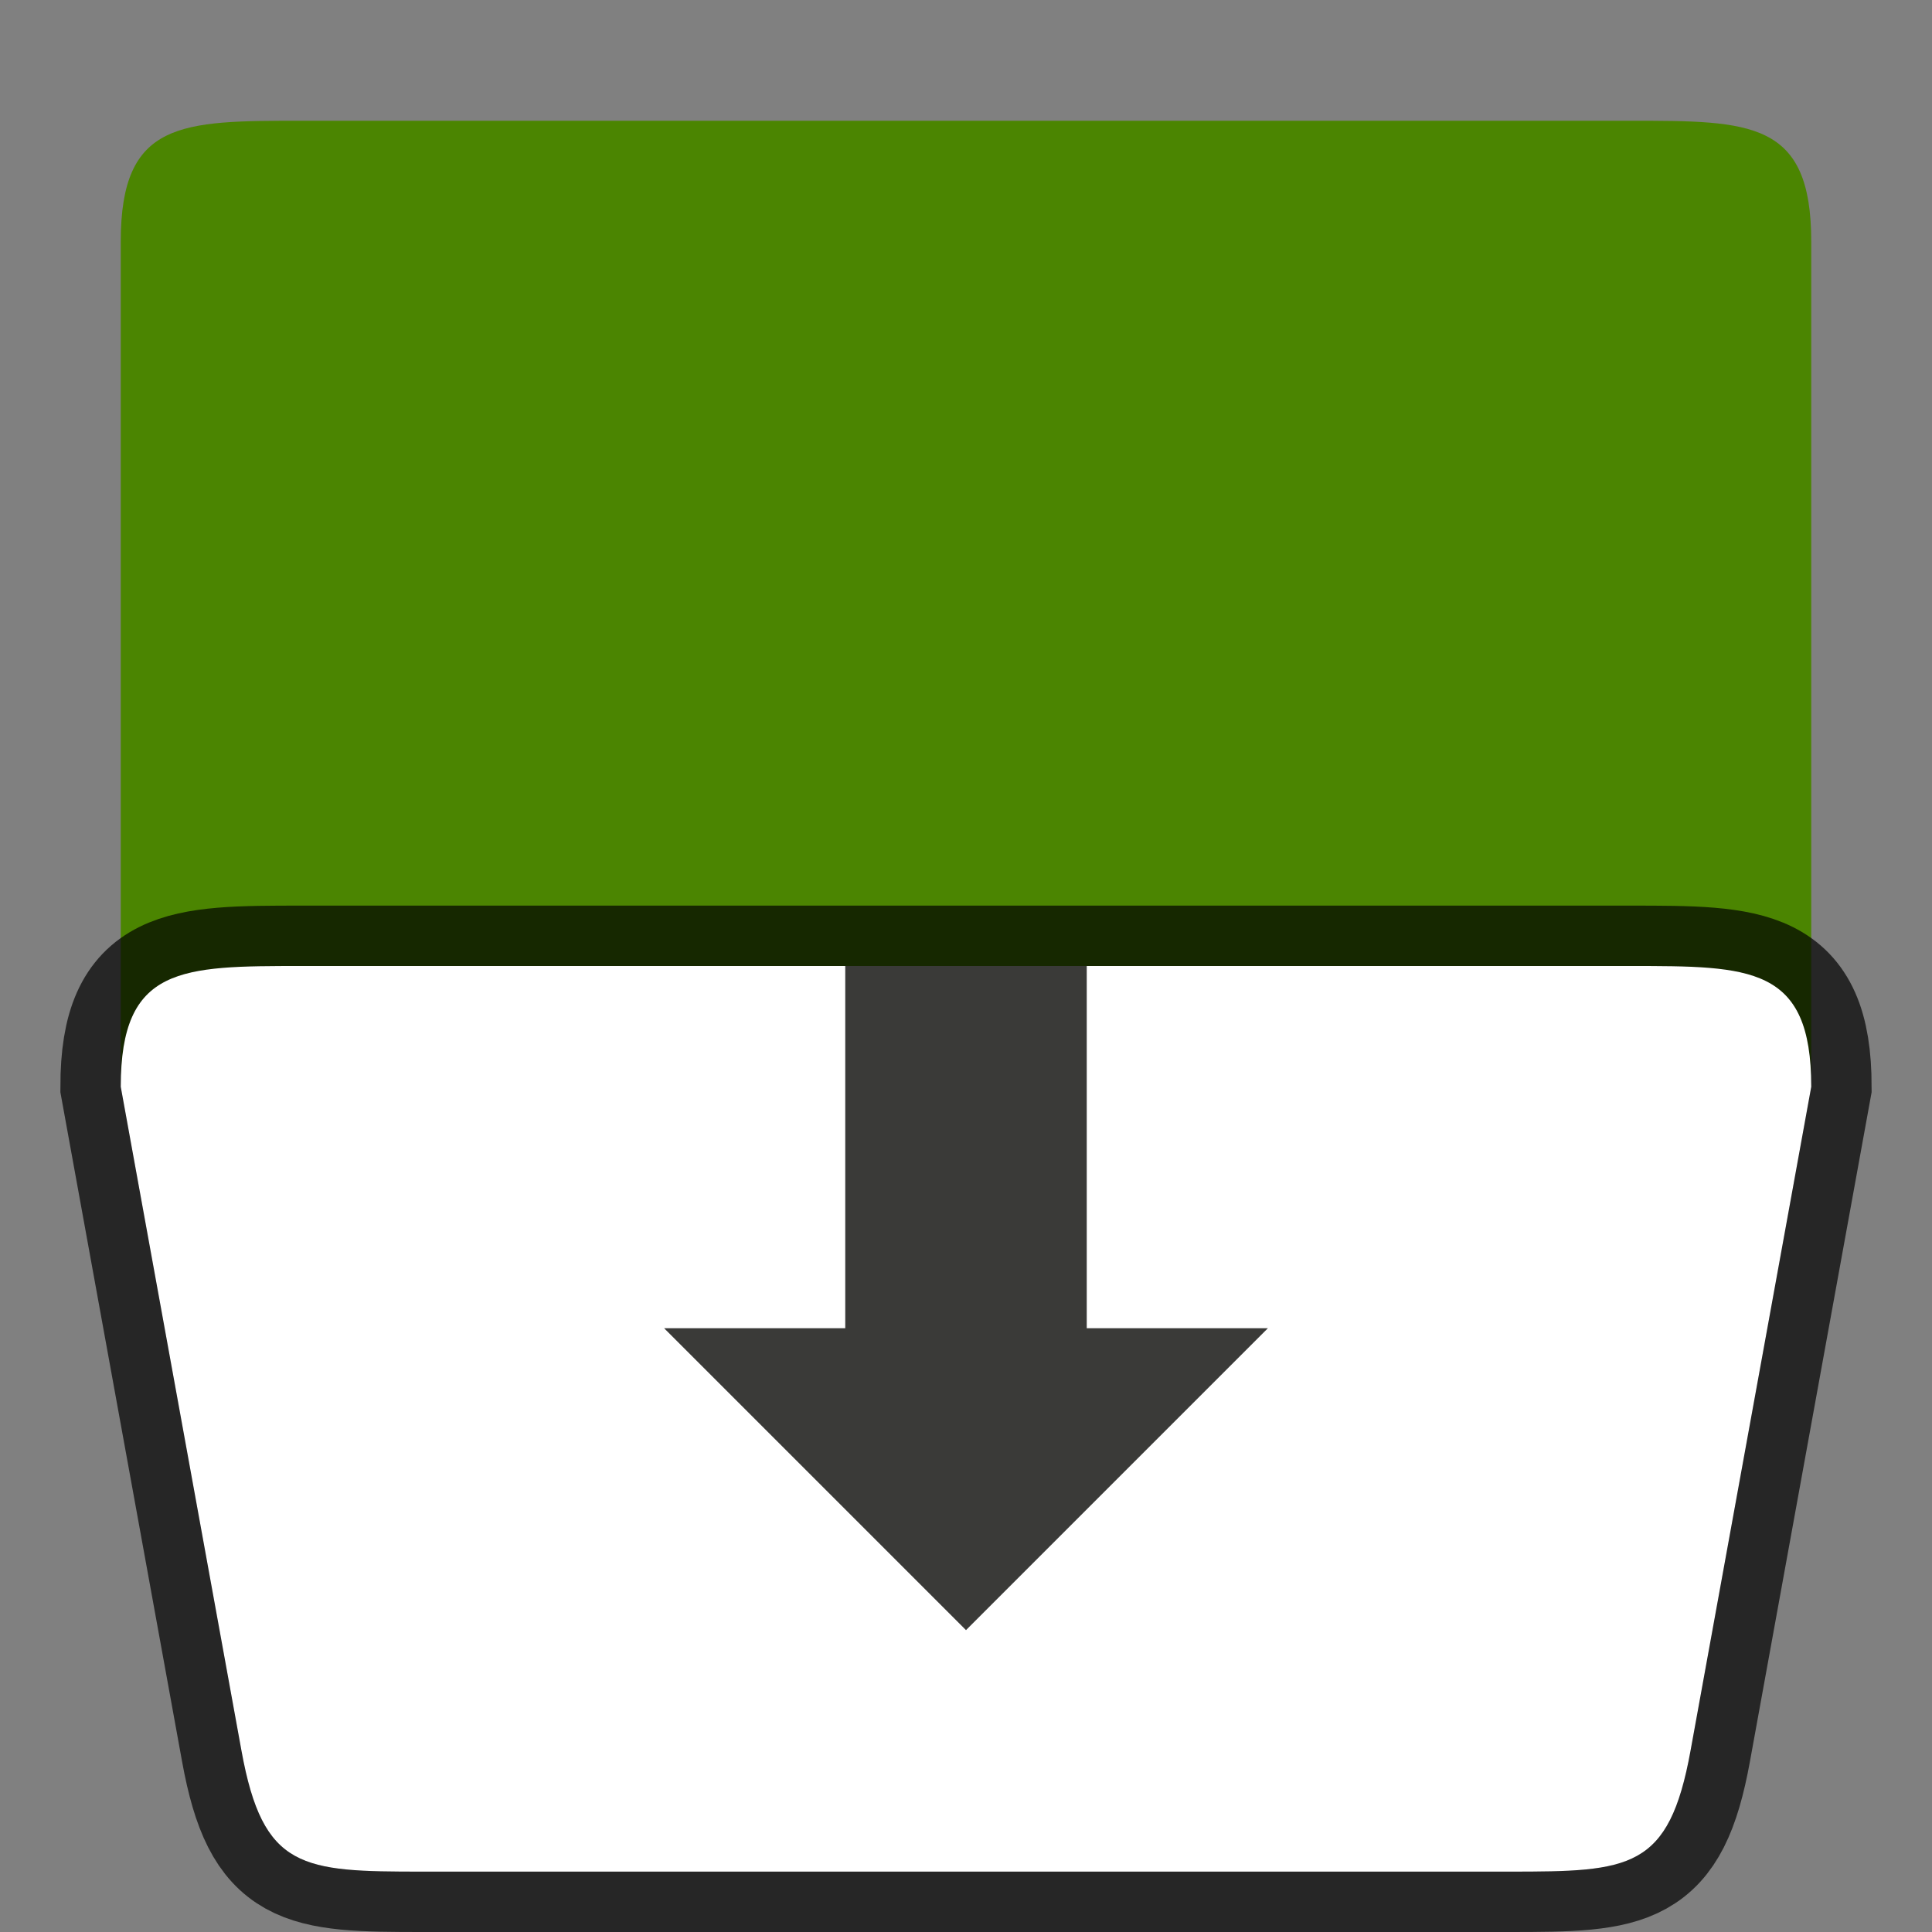 <svg xmlns="http://www.w3.org/2000/svg" height="32" width="32"><rect width="100%" height="100%" fill="#808080" stroke="none"/><path d="M5 2h22c2 0 3 0 3 2v14H2V4c0-2 1-2 3-2z" fill="#4B8501"/><path style="fill:#000;stroke:#000;stroke-width:2;stroke-linecap:butt;stroke-linejoin:miter;stroke-opacity:1;opacity:.7;stroke-miterlimit:4;stroke-dasharray:none" d="M2 18c0-2 1-2 3-2h22c2 0 3 0 3 2l-2 11c-.358 1.968-1 2-3 2H7c-2 0-2.642-.032-3-2z"/><path style="fill:#fff;stroke:none;stroke-width:1px;stroke-linecap:butt;stroke-linejoin:miter;stroke-opacity:1" d="M2 18c0-2 1-2 3-2h22c2 0 3 0 3 2l-2 11c-.358 1.968-1 2-3 2H7c-2 0-2.642-.032-3-2z"/><path d="M14 16v6h-3l5 5 5-5h-3v-6z" fill="#3a3a38" fill-rule="evenodd"/></svg>